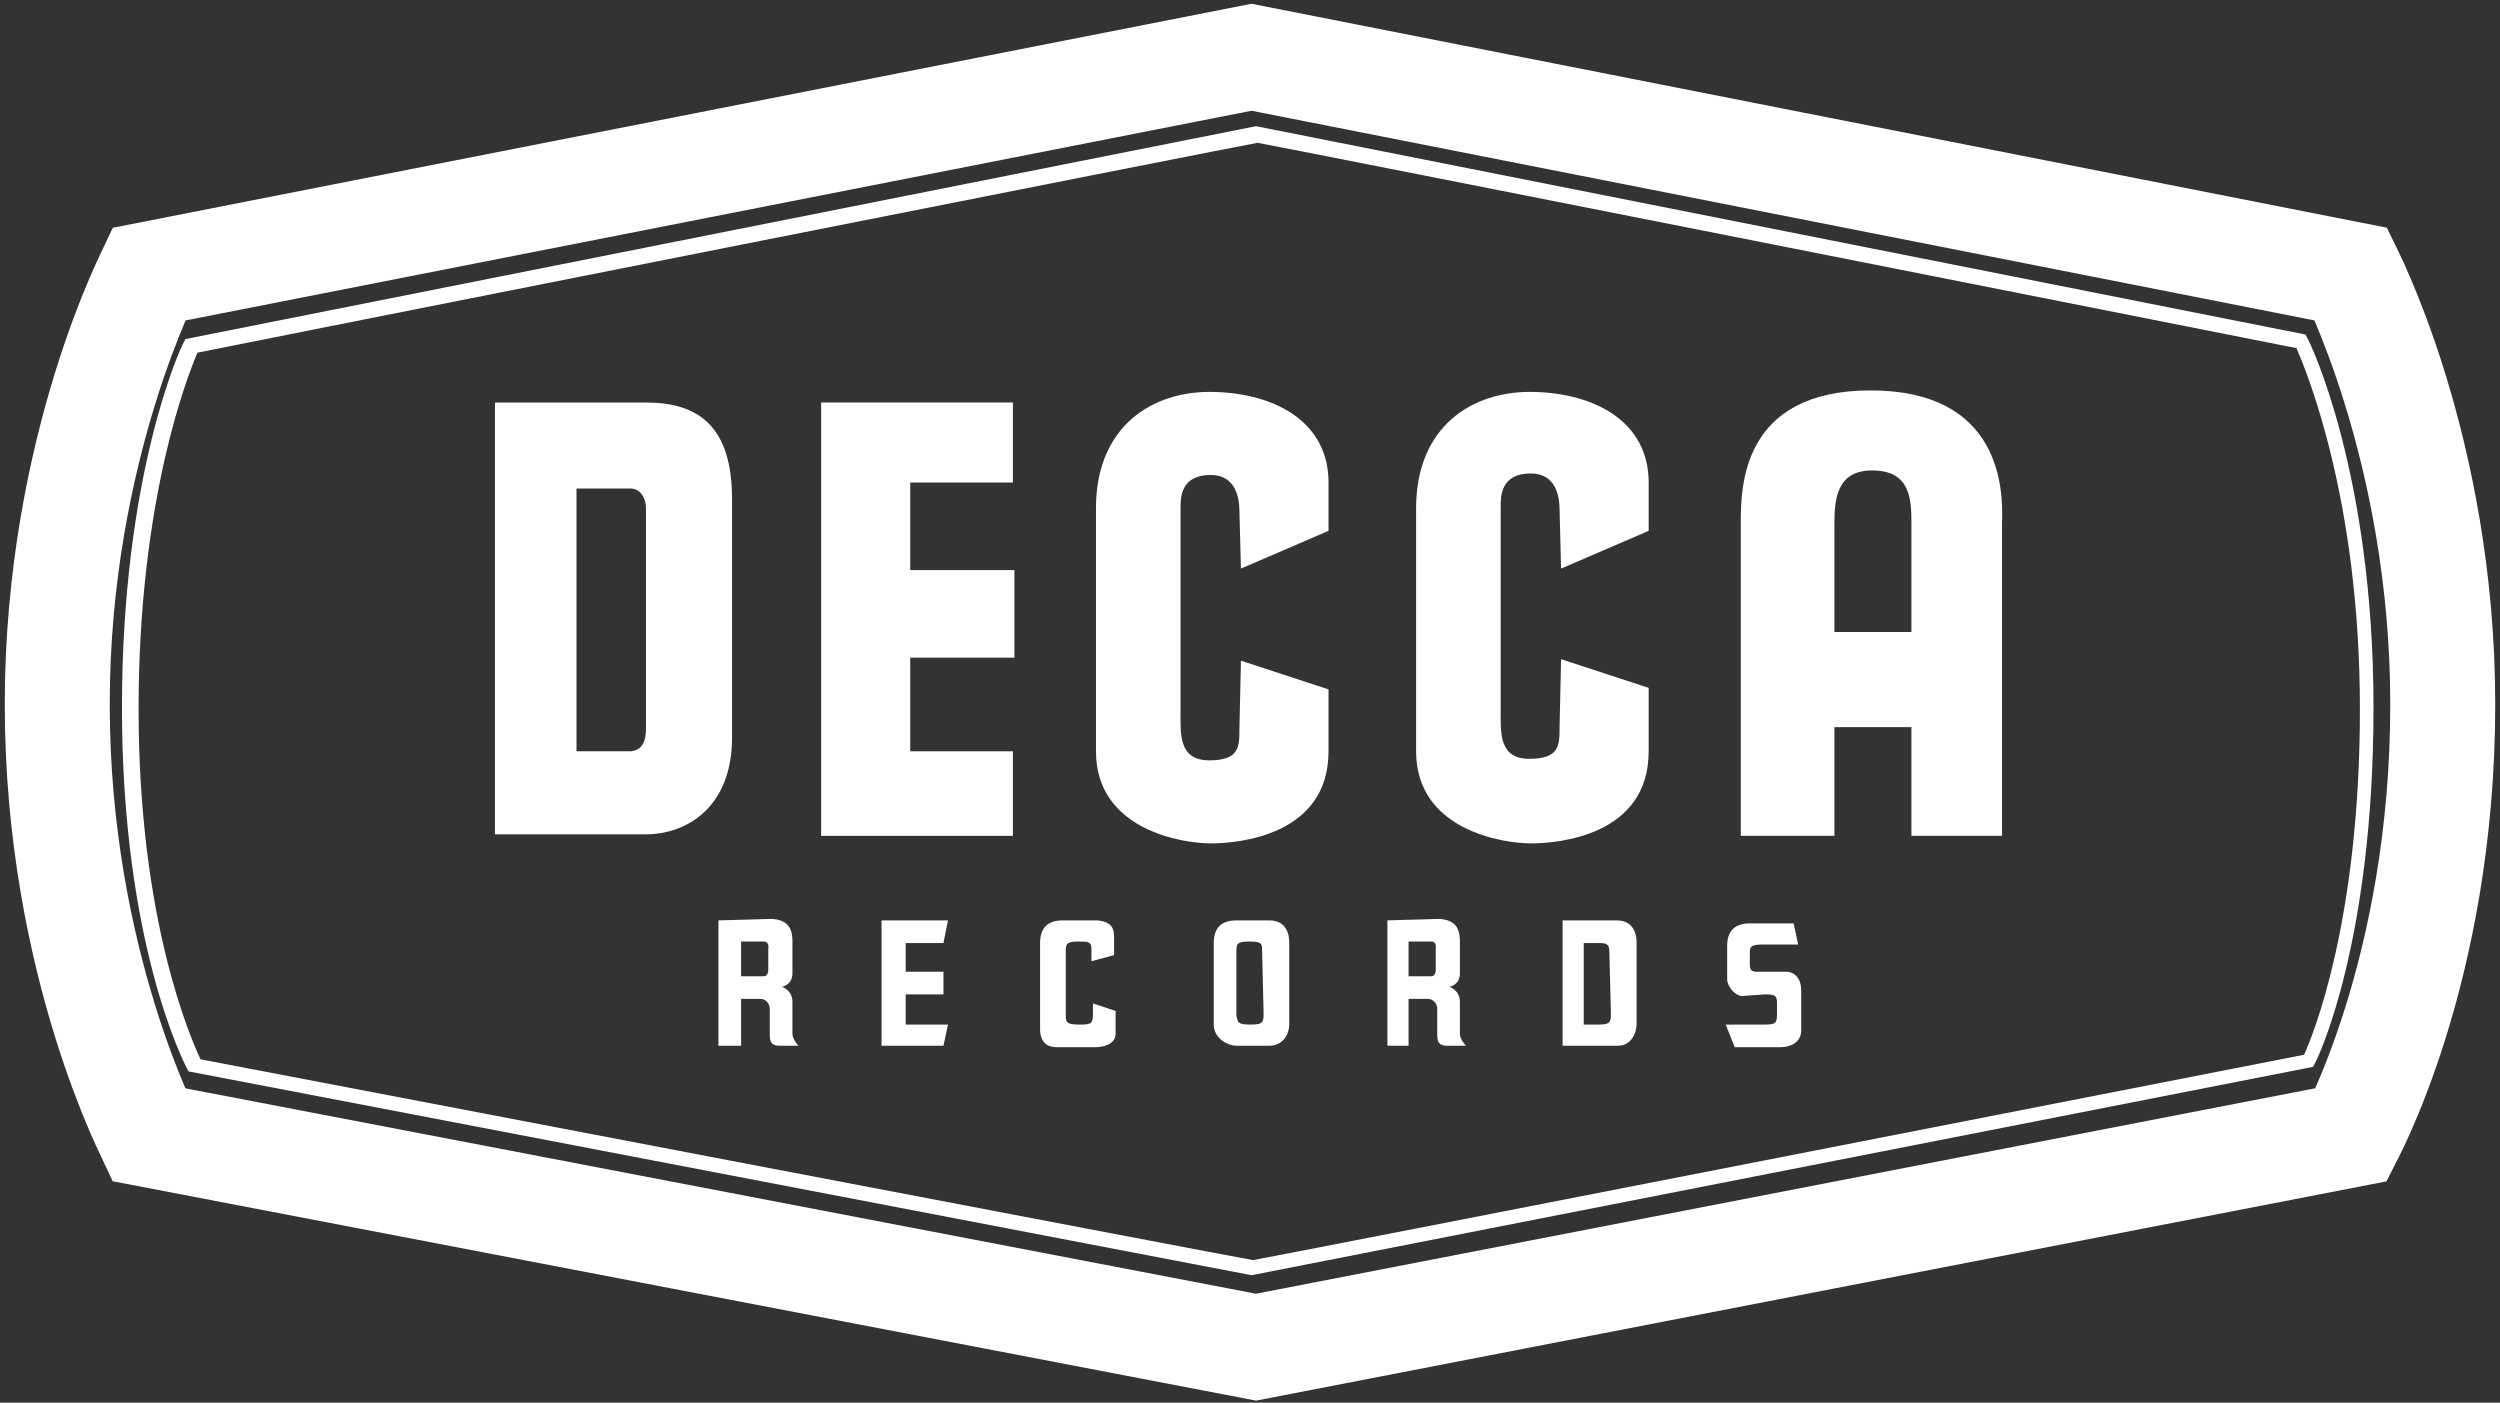 <svg width="262" height="147" viewBox="0 0 262 147" fill="none" xmlns="http://www.w3.org/2000/svg">
<rect x="0" y="0" width="262" height="147" fill="#333333" stroke="none"/>
<path d="M131.631 141.184L15.601 118.922C15.58 118.877 15.557 118.831 15.533 118.782C15.266 118.229 14.88 117.401 14.415 116.319C13.486 114.155 12.24 110.974 10.993 106.94C8.497 98.869 6 87.401 6 73.829C6 60.337 8.497 48.869 10.993 40.776C12.241 36.731 13.486 33.535 14.417 31.358C14.882 30.269 15.268 29.436 15.535 28.879C15.56 28.827 15.584 28.778 15.606 28.731L131.158 6L246.393 28.73C246.416 28.777 246.44 28.827 246.465 28.879C246.732 29.436 247.118 30.269 247.583 31.358C248.513 33.535 249.759 36.731 251.007 40.776C253.503 48.869 256 60.337 256 73.829C256 87.88 253.502 99.347 251.01 107.29C249.763 111.261 248.52 114.348 247.592 116.434C247.129 117.477 246.745 118.269 246.479 118.796C246.457 118.839 246.436 118.881 246.416 118.92L131.631 141.184Z" stroke="white" stroke-width="11"/>
<path d="M131.633 13.225L19.429 35.536L19.271 35.853C18.954 36.327 12.782 49.619 12.782 74.145C12.782 98.83 19.271 111.331 19.587 111.963L19.745 112.28L131.158 133.642L242.413 111.805L242.571 111.489C242.887 111.014 248.743 98.83 248.743 74.145C248.743 49.619 242.096 35.853 241.78 35.378L241.622 35.061L131.633 13.225ZM131.791 14.966C132.108 14.966 239.881 36.327 240.672 36.486C241.622 38.701 247.319 52.151 247.319 74.304C247.319 96.457 242.413 108.482 241.463 110.539C240.672 110.698 131.633 132.059 131.316 132.059C131 132.059 21.803 111.172 21.012 111.014C20.062 108.957 14.523 96.615 14.523 74.304C14.523 52.151 19.745 39.175 20.695 36.96C21.328 36.802 131.475 14.966 131.791 14.966Z" fill="white"/>
<path fill-rule="evenodd" clip-rule="evenodd" d="M67.697 42.182H51.872V87.437H67.697C71.97 87.437 76.718 84.589 76.718 77.31V52.309C76.718 44.714 73.236 42.182 67.697 42.182ZM66.115 51.201H60.417V78.734H66.115C67.38 78.576 67.697 77.626 67.697 76.361V53.258C67.697 52.151 67.064 51.201 66.115 51.201Z" fill="white"/>
<path d="M86.055 42.182H106.153V50.568H95.392V59.746H106.312V68.924H95.392V78.734H106.153V87.595H86.055V42.182Z" fill="white"/>
<path d="M130.05 69.24L139.229 72.247V78.734C139.229 87.595 129.734 88.387 126.885 88.387C123.878 88.387 114.858 86.963 114.858 78.734C114.858 70.506 114.858 53.258 114.858 53.258C114.858 44.714 120.713 40.916 127.202 41.074C133.69 41.232 139.229 44.239 139.229 50.568V55.632L130.05 59.588L129.892 53.575C129.892 52.309 129.576 49.777 126.885 49.777C123.72 49.777 123.72 52.151 123.72 53.258C123.72 53.258 123.72 74.937 123.72 74.778C123.72 76.994 123.562 79.684 126.727 79.684C129.892 79.684 129.892 78.26 129.892 76.361L130.05 69.24Z" fill="white"/>
<path d="M163.601 69.082L172.78 72.088V78.734C172.78 87.595 163.284 88.387 160.436 88.387C157.429 88.387 148.408 86.963 148.408 78.734C148.408 70.506 148.408 53.258 148.408 53.258C148.408 44.714 154.264 40.916 160.752 41.074C167.241 41.232 172.78 44.239 172.78 50.568V55.632L163.601 59.588L163.443 53.416C163.443 52.151 163.126 49.619 160.436 49.619C157.271 49.619 157.271 51.992 157.271 53.1C157.271 53.1 157.271 74.778 157.271 74.62C157.271 76.835 157.112 79.525 160.277 79.525C163.443 79.525 163.443 78.101 163.443 76.203L163.601 69.082Z" fill="white"/>
<path fill-rule="evenodd" clip-rule="evenodd" d="M192.245 87.595H182.433V54.841C182.433 51.201 182.433 40.916 196.043 40.916C209.654 40.916 209.97 51.201 209.812 54.841V87.595H200.316V76.203H192.245V87.595ZM200.316 66.234H192.245V54.999C192.245 52.467 192.403 49.303 196.202 49.303C200.316 49.303 200.316 52.467 200.316 54.999V66.234Z" fill="white"/>
<path fill-rule="evenodd" clip-rule="evenodd" d="M75.293 109.59V96.456L80.99 96.298C82.415 96.456 83.048 97.089 83.048 98.672V101.995C83.048 103.261 81.94 103.419 81.94 103.419C81.94 103.419 83.048 103.735 83.048 105.001V108.324C83.048 108.957 83.681 109.59 83.681 109.59H81.624C80.832 109.59 80.674 109.115 80.674 108.482V105.634C80.516 104.684 79.724 104.684 79.724 104.684H77.667V109.59H75.293ZM80.041 102.311H77.667V98.672H80.041C80.674 98.672 80.516 99.463 80.516 99.463V101.678C80.516 101.678 80.516 102.311 80.041 102.311Z" fill="white"/>
<path fill-rule="evenodd" clip-rule="evenodd" d="M145.401 109.59V96.456L150.941 96.298C152.365 96.456 152.998 97.089 152.998 98.672V101.995C152.998 103.261 151.89 103.419 151.89 103.419C151.89 103.419 152.998 103.735 152.998 105.001V108.324C152.998 108.957 153.631 109.59 153.631 109.59H151.573C150.782 109.59 150.624 109.115 150.624 108.482V105.634C150.466 104.684 149.674 104.684 149.674 104.684H147.617V109.59H145.401ZM149.991 102.311H147.617V98.672H149.991C150.624 98.672 150.466 99.463 150.466 99.463V101.678C150.466 101.678 150.466 102.311 149.991 102.311Z" fill="white"/>
<path d="M92.386 96.457V109.59H98.874L99.349 107.375H94.918V104.21H98.874V101.837H94.918V98.83H98.874L99.349 96.457H92.386Z" fill="white"/>
<path d="M109.002 98.83C109.002 97.248 109.794 96.457 111.376 96.457H115.016C116.599 96.615 116.757 97.406 116.757 98.197V100.096L114.383 100.729C114.383 100.729 114.383 100.254 114.383 99.463C114.383 98.672 114.066 98.672 112.959 98.672C111.693 98.672 111.693 98.988 111.693 99.779C111.693 99.779 111.693 105.95 111.693 106.425C111.693 107.216 111.851 107.375 113.275 107.375C114.383 107.375 114.541 107.216 114.541 106.267C114.541 105.001 114.541 105.159 114.541 105.159L116.915 105.95C116.915 105.95 116.915 107.216 116.915 108.324C116.915 109.273 115.966 109.748 114.7 109.748H110.743C109.794 109.748 109.002 109.273 109.002 107.85V98.83Z" fill="white"/>
<path d="M184.966 104.21C186.074 104.21 186.232 104.368 186.232 105.159V106.267C186.232 107.216 186.074 107.375 184.966 107.375H180.851L181.801 109.748H186.548C187.814 109.748 188.764 109.115 188.764 108.008C188.764 107.058 188.764 103.735 188.764 103.735C188.764 102.628 188.131 101.837 187.181 101.837H184.016C183.383 101.837 183.383 101.362 183.383 101.045C183.383 100.729 183.383 99.938 183.383 99.938C183.383 99.305 183.383 98.988 184.649 98.988C185.915 98.988 188.447 98.988 188.447 98.988L187.973 96.773H183.383C181.801 96.773 181.009 97.564 181.009 99.147C181.009 99.147 181.009 101.678 181.009 102.628C181.009 103.419 181.959 104.526 182.75 104.368L184.966 104.21Z" fill="white"/>
<path fill-rule="evenodd" clip-rule="evenodd" d="M129.575 96.457C127.993 96.457 127.202 97.248 127.202 98.83V107.375C127.202 108.799 128.626 109.59 129.575 109.59H133.057C134.481 109.59 135.114 108.324 135.114 107.375V98.83C135.114 98.83 135.273 96.457 133.057 96.457H129.575ZM131.158 107.375C132.424 107.375 132.424 107.058 132.424 106.109L132.266 99.463C132.266 98.83 132.107 98.672 130.842 98.672C129.575 98.672 129.575 98.988 129.575 99.779V106.425L129.586 106.476C129.734 107.223 129.764 107.375 131.158 107.375Z" fill="white"/>
<path fill-rule="evenodd" clip-rule="evenodd" d="M169.456 96.457H163.759V109.59H169.614C170.88 109.59 171.513 108.324 171.513 107.375V98.83C171.513 98.83 171.672 96.457 169.456 96.457ZM167.557 107.375C168.823 107.375 168.823 107.058 168.823 106.109L168.665 99.938C168.665 98.988 168.507 98.83 167.557 98.83H165.975V107.375H167.557Z" fill="white"/>
</svg>
